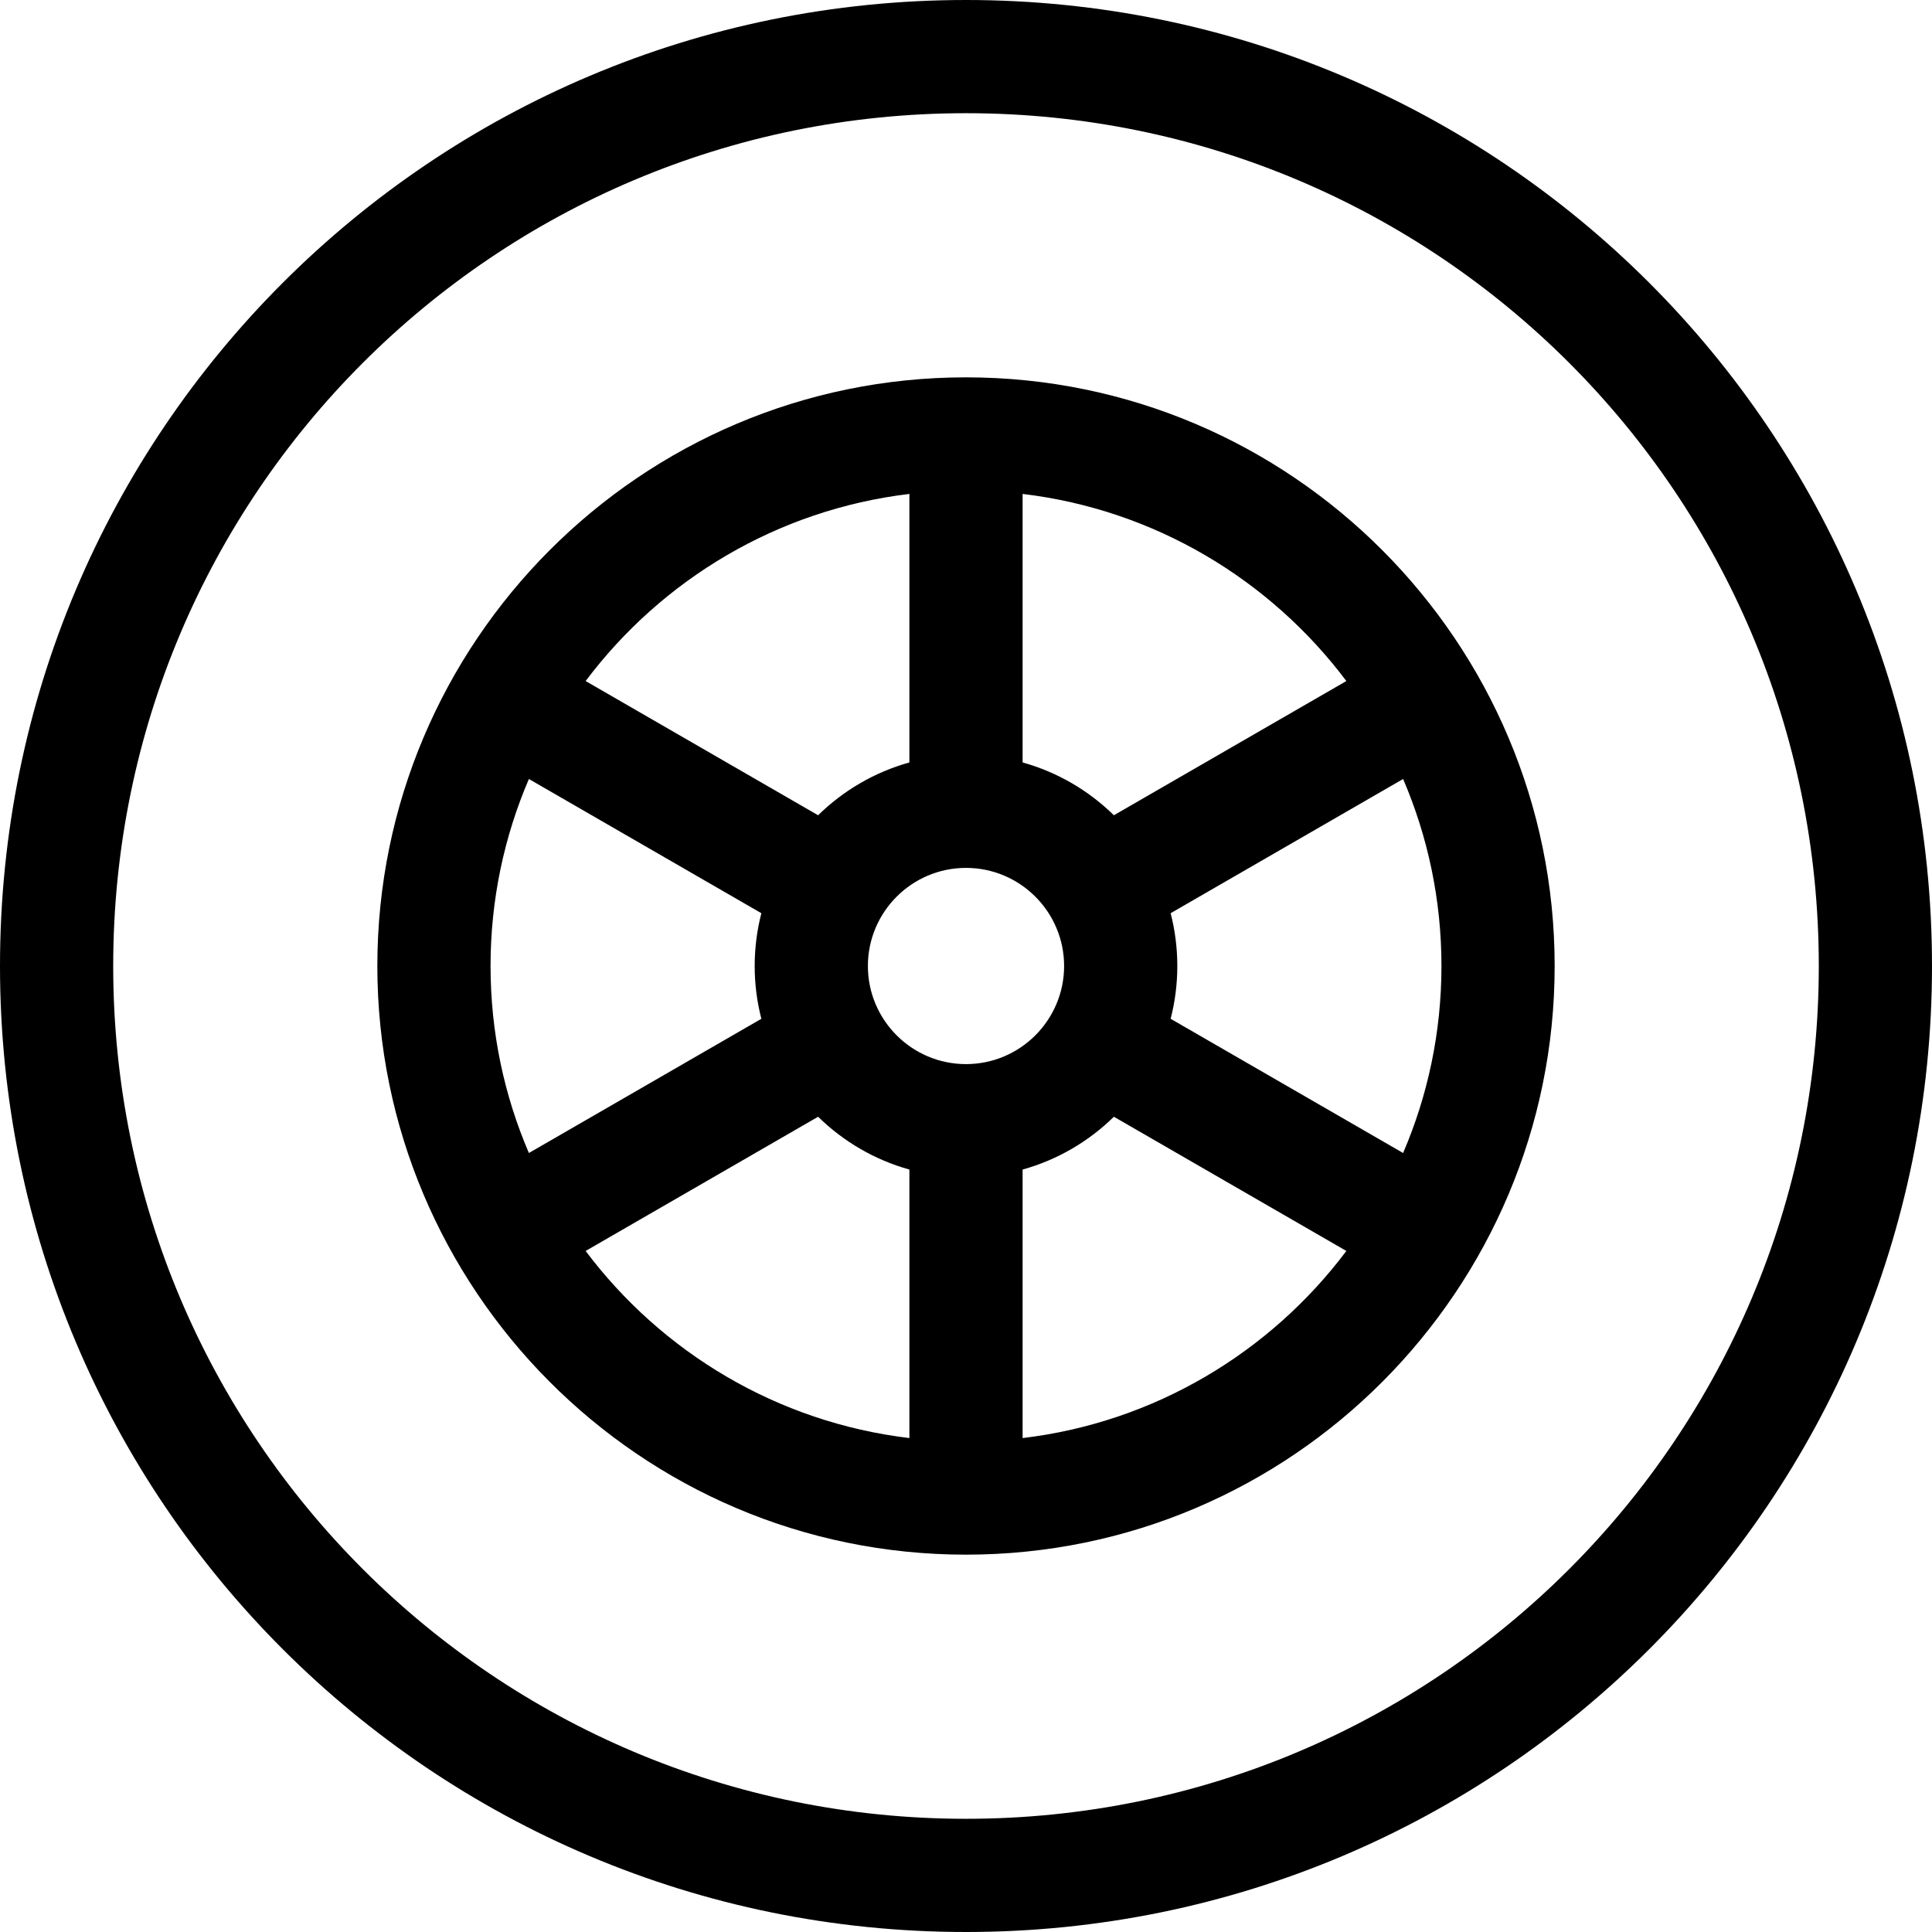 <?xml version="1.0" encoding="iso-8859-1"?>
<!-- Generator: Adobe Illustrator 19.0.0, SVG Export Plug-In . SVG Version: 6.00 Build 0)  -->
<svg version="1.1" id="Capa_1" xmlns="http://www.w3.org/2000/svg" xmlns:xlink="http://www.w3.org/1999/xlink" x="0px" y="0px"
	 viewBox="0 0 512 512" style="enable-background:new 0 0 512 512;" xml:space="preserve">
<g>
	<g>
		<path d="M256,0C114.516,0,0,114.497,0,256c0,141.483,114.497,256,256,256c141.483,0,256-114.497,256-256
			C512,114.517,397.503,0,256,0z M256,482C131.098,482,30,380.922,30,256C30,131.098,131.078,30,256,30
			c124.902,0,226,101.078,226,226C482,380.902,380.922,482,256,482z"/>
	</g>
</g>
<g>
	<g>
		<path d="M256,100c-86.3,0-156,70.234-156,156c0,85.496,69.43,156,156,156c86.422,0,156-70.333,156-156
			C412,170.302,342.344,100,256,100z M271,130.897c34.992,4.169,65.629,22.73,85.8,49.586l-61.607,35.569
			c-6.664-6.539-14.95-11.421-24.193-13.995V130.897z M241,130.896v71.16c-9.242,2.573-17.529,7.456-24.193,13.995L155.2,180.483
			C175.371,153.627,206.008,135.066,241,130.896z M140.163,305.559C133.627,290.339,130,273.586,130,256s3.627-34.339,10.163-49.558
			l61.606,35.569C200.615,246.483,200,251.171,200,256s0.615,9.517,1.769,13.99L140.163,305.559z M241,381.103
			c-34.992-4.169-65.629-22.73-85.8-49.586l61.607-35.569c6.664,6.539,14.95,11.422,24.193,13.995V381.103z M230,256
			c0-14.337,11.664-26,26-26c14.337,0,26,11.663,26,26c0,14.337-11.663,26-26,26C241.664,282,230,270.337,230,256z M271,381.104
			v-71.16c9.243-2.573,17.529-7.456,24.193-13.995l61.607,35.569C336.629,358.373,305.992,376.934,271,381.104z M310.231,269.99
			c1.155-4.473,1.769-9.161,1.769-13.99c0-4.829-0.615-9.517-1.769-13.99l61.606-35.568C378.373,221.661,382,238.414,382,256
			s-3.627,34.339-10.163,49.558L310.231,269.99z"/>
	</g>
</g>
<g>
</g>
<g>
</g>
<g>
</g>
<g>
</g>
<g>
</g>
<g>
</g>
<g>
</g>
<g>
</g>
<g>
</g>
<g>
</g>
<g>
</g>
<g>
</g>
<g>
</g>
<g>
</g>
<g>
</g>
</svg>
